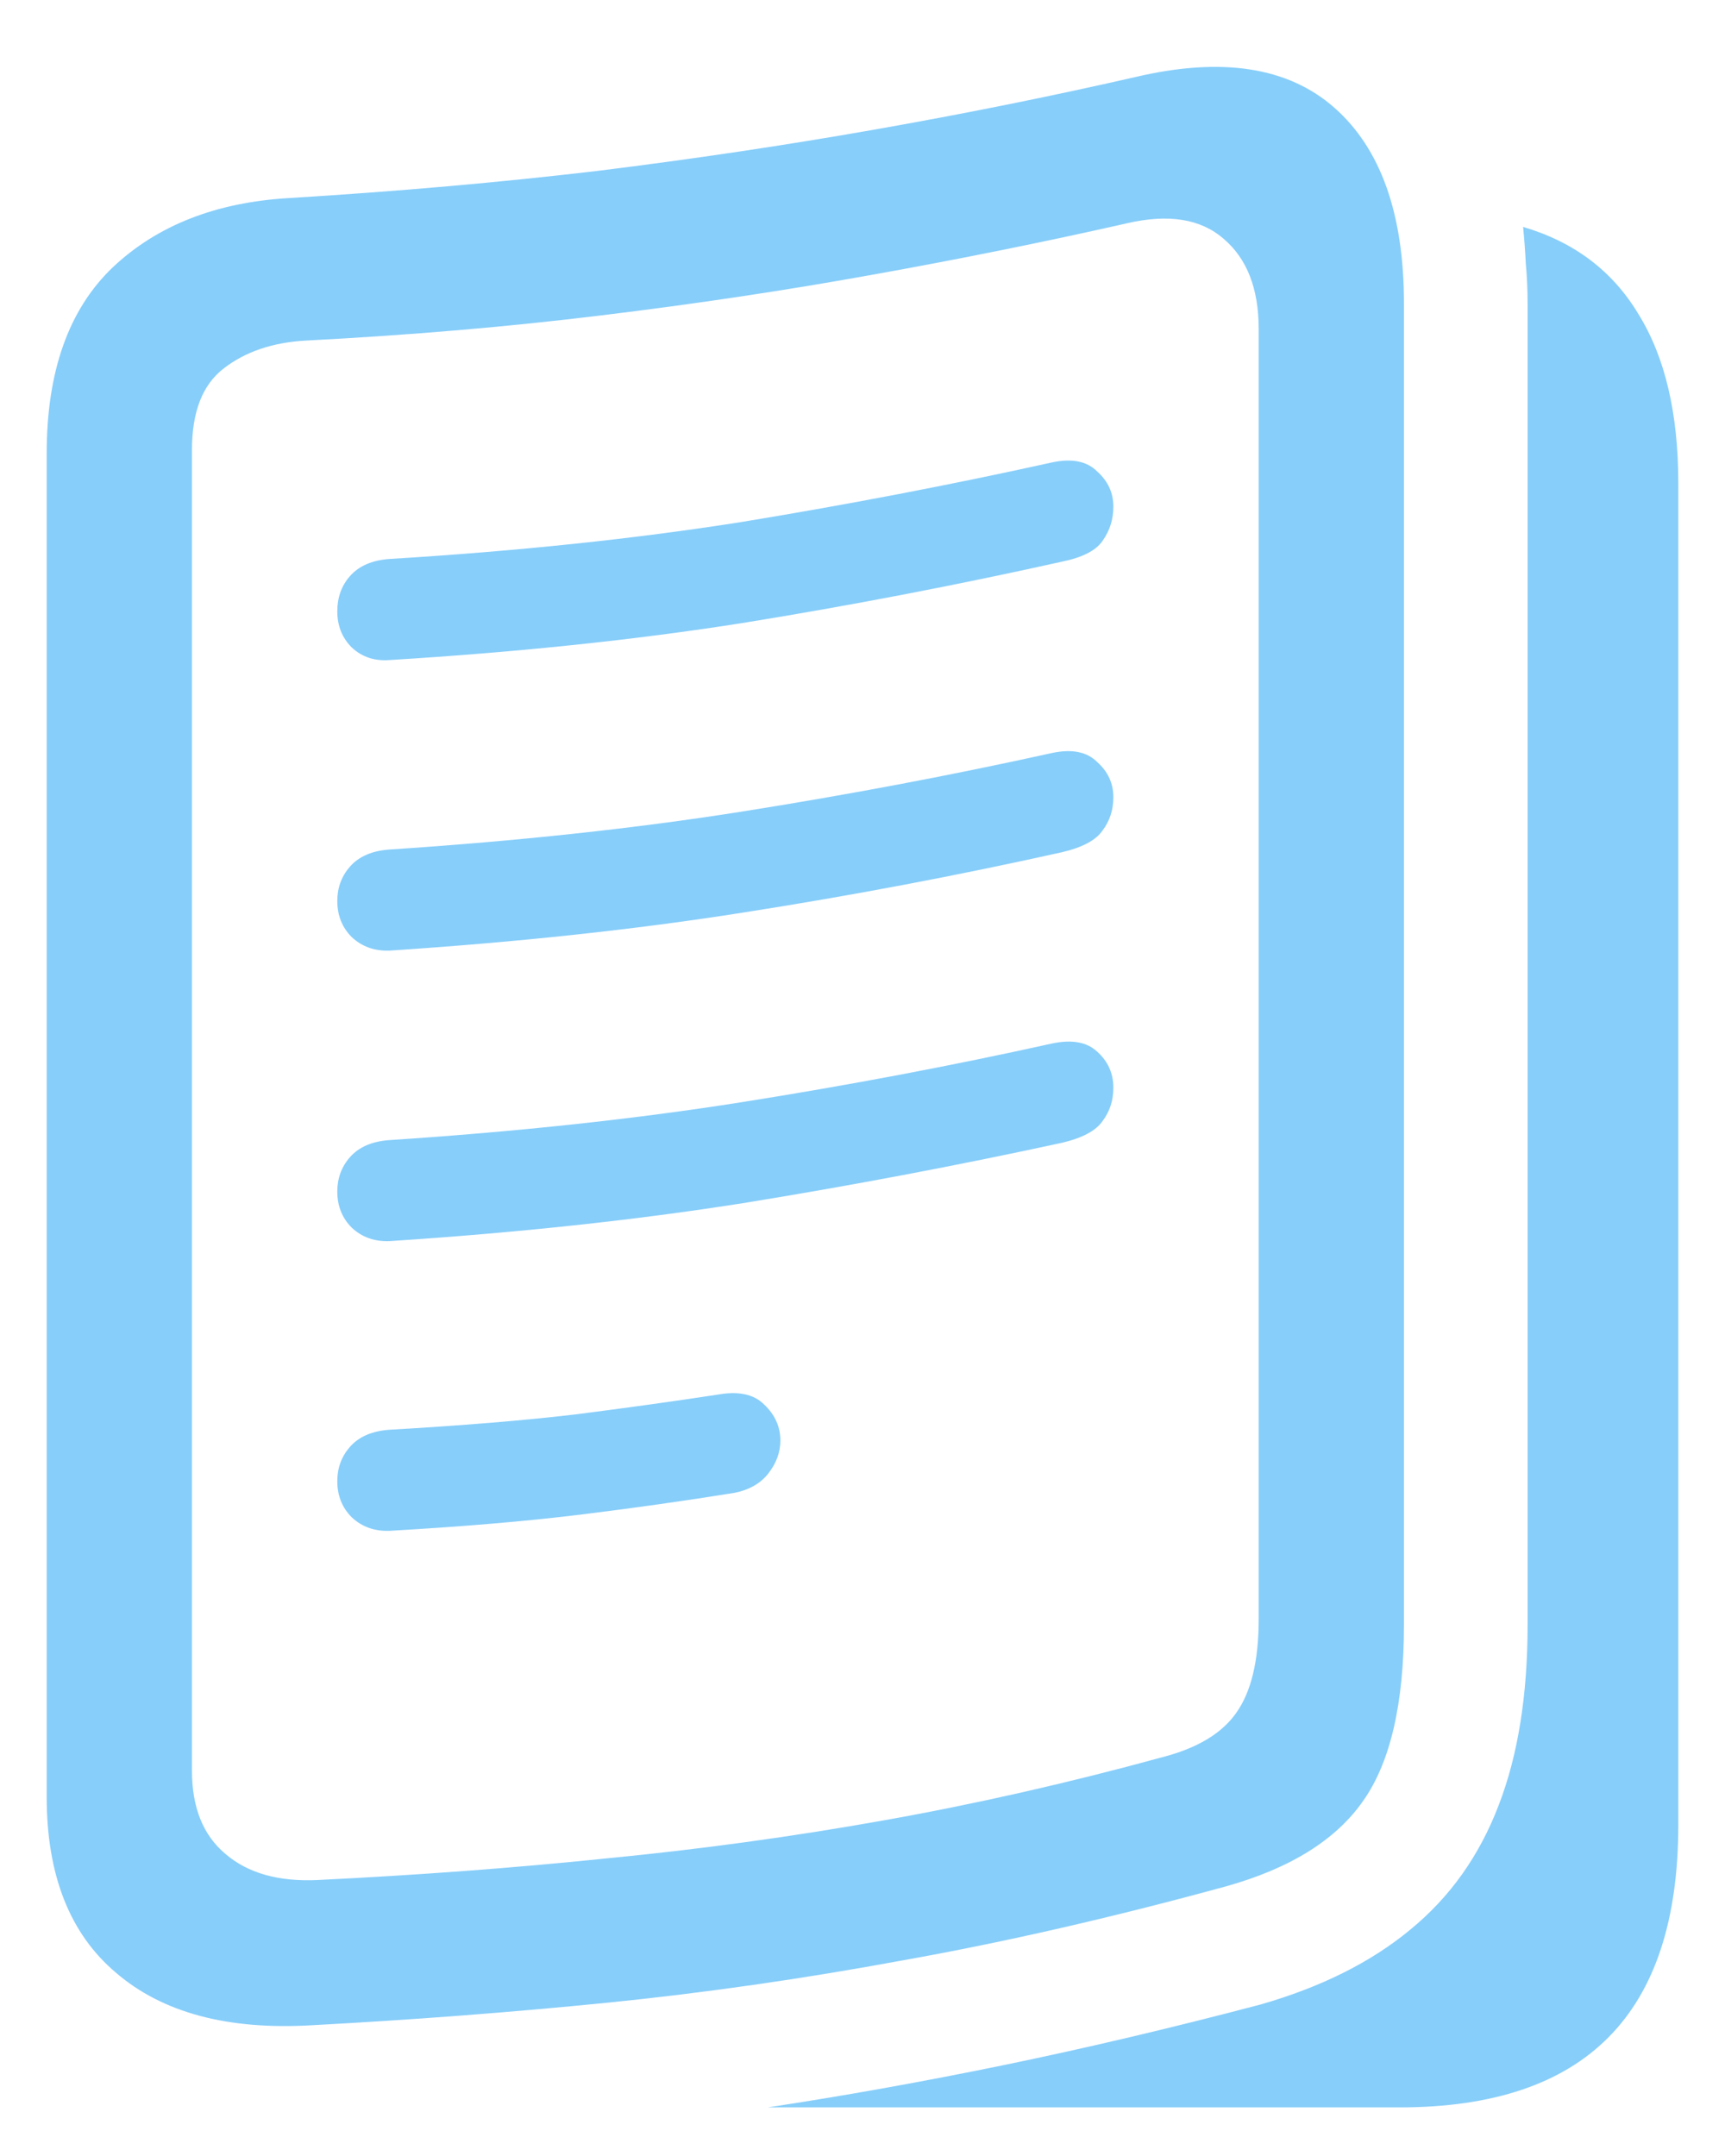 <svg width="28" height="35" viewBox="0 0 28 35" fill="none" xmlns="http://www.w3.org/2000/svg">
<path d="M0.758 29.172V7.36C0.758 6.032 1.114 5.026 1.827 4.343C2.55 3.659 3.507 3.283 4.698 3.215C6.456 3.107 8.121 2.961 9.693 2.775C11.266 2.58 12.77 2.355 14.205 2.102C15.65 1.848 17.057 1.564 18.424 1.252C19.83 0.92 20.909 1.086 21.661 1.75C22.413 2.414 22.789 3.474 22.789 4.929V26.374C22.789 27.653 22.569 28.605 22.13 29.23C21.69 29.865 20.948 30.329 19.903 30.622C18.048 31.13 16.3 31.53 14.659 31.823C13.019 32.126 11.417 32.355 9.854 32.512C8.292 32.668 6.69 32.79 5.05 32.878C3.692 32.956 2.638 32.673 1.886 32.028C1.134 31.394 0.758 30.441 0.758 29.172ZM3.116 28.747C3.116 29.343 3.297 29.792 3.658 30.095C4.02 30.407 4.518 30.549 5.152 30.52C6.773 30.441 8.341 30.324 9.854 30.168C11.368 30.021 12.862 29.816 14.337 29.553C15.821 29.289 17.33 28.947 18.863 28.527C19.43 28.381 19.83 28.142 20.064 27.81C20.309 27.468 20.431 26.96 20.431 26.286V5.339C20.431 4.685 20.24 4.196 19.859 3.874C19.488 3.552 18.966 3.469 18.292 3.625C16.954 3.928 15.577 4.206 14.161 4.46C12.755 4.714 11.29 4.934 9.767 5.119C8.253 5.305 6.651 5.441 4.962 5.529C4.425 5.559 3.98 5.71 3.629 5.983C3.287 6.247 3.116 6.687 3.116 7.302V28.747ZM6.324 10.715C6.08 10.734 5.875 10.666 5.709 10.51C5.553 10.354 5.475 10.158 5.475 9.924C5.475 9.699 5.543 9.509 5.68 9.353C5.826 9.187 6.041 9.094 6.324 9.074C8.404 8.947 10.309 8.747 12.037 8.474C13.766 8.19 15.445 7.868 17.076 7.507C17.398 7.438 17.643 7.487 17.809 7.653C17.984 7.81 18.072 8 18.072 8.225C18.072 8.43 18.014 8.615 17.896 8.781C17.789 8.938 17.569 9.05 17.237 9.118C15.528 9.499 13.8 9.831 12.052 10.114C10.313 10.388 8.404 10.588 6.324 10.715ZM6.324 15.432C6.08 15.441 5.875 15.368 5.709 15.212C5.553 15.056 5.475 14.86 5.475 14.626C5.475 14.411 5.543 14.226 5.68 14.069C5.826 13.903 6.041 13.81 6.324 13.791C8.404 13.654 10.309 13.449 12.037 13.176C13.766 12.902 15.445 12.585 17.076 12.224C17.398 12.155 17.643 12.204 17.809 12.37C17.984 12.526 18.072 12.717 18.072 12.941C18.072 13.146 18.014 13.327 17.896 13.483C17.789 13.64 17.569 13.757 17.237 13.835C15.528 14.216 13.8 14.543 12.052 14.816C10.313 15.09 8.404 15.295 6.324 15.432ZM6.324 20.148C6.08 20.158 5.875 20.085 5.709 19.929C5.553 19.773 5.475 19.577 5.475 19.343C5.475 19.128 5.543 18.942 5.68 18.786C5.826 18.62 6.041 18.527 6.324 18.508C8.404 18.371 10.309 18.166 12.037 17.893C13.766 17.619 15.445 17.302 17.076 16.94C17.398 16.872 17.643 16.916 17.809 17.072C17.984 17.229 18.072 17.424 18.072 17.658C18.072 17.863 18.014 18.044 17.896 18.2C17.789 18.356 17.569 18.474 17.237 18.552C15.528 18.923 13.8 19.25 12.052 19.533C10.313 19.807 8.404 20.012 6.324 20.148ZM6.324 24.851C6.08 24.86 5.875 24.787 5.709 24.631C5.553 24.475 5.475 24.279 5.475 24.045C5.475 23.83 5.543 23.645 5.68 23.488C5.826 23.322 6.041 23.23 6.324 23.21C7.506 23.142 8.512 23.059 9.342 22.961C10.182 22.854 10.953 22.746 11.656 22.639C11.988 22.58 12.237 22.634 12.403 22.8C12.579 22.966 12.667 23.161 12.667 23.386C12.667 23.571 12.604 23.747 12.477 23.913C12.35 24.079 12.164 24.186 11.92 24.235C11.129 24.362 10.299 24.48 9.43 24.587C8.561 24.694 7.525 24.782 6.324 24.851ZM12.462 34.211C13.692 34.025 14.972 33.796 16.3 33.523C17.628 33.249 19.015 32.922 20.46 32.541C21.446 32.258 22.257 31.852 22.892 31.325C23.536 30.798 24.015 30.124 24.327 29.304C24.64 28.493 24.796 27.517 24.796 26.374V4.929C24.796 4.704 24.786 4.489 24.767 4.284C24.757 4.079 24.742 3.879 24.723 3.684C25.553 3.928 26.178 4.401 26.598 5.104C27.027 5.798 27.242 6.711 27.242 7.844V29.626C27.242 31.159 26.866 32.307 26.114 33.068C25.362 33.83 24.23 34.211 22.716 34.211H12.462Z" fill="#87CEFA"/>
</svg>
